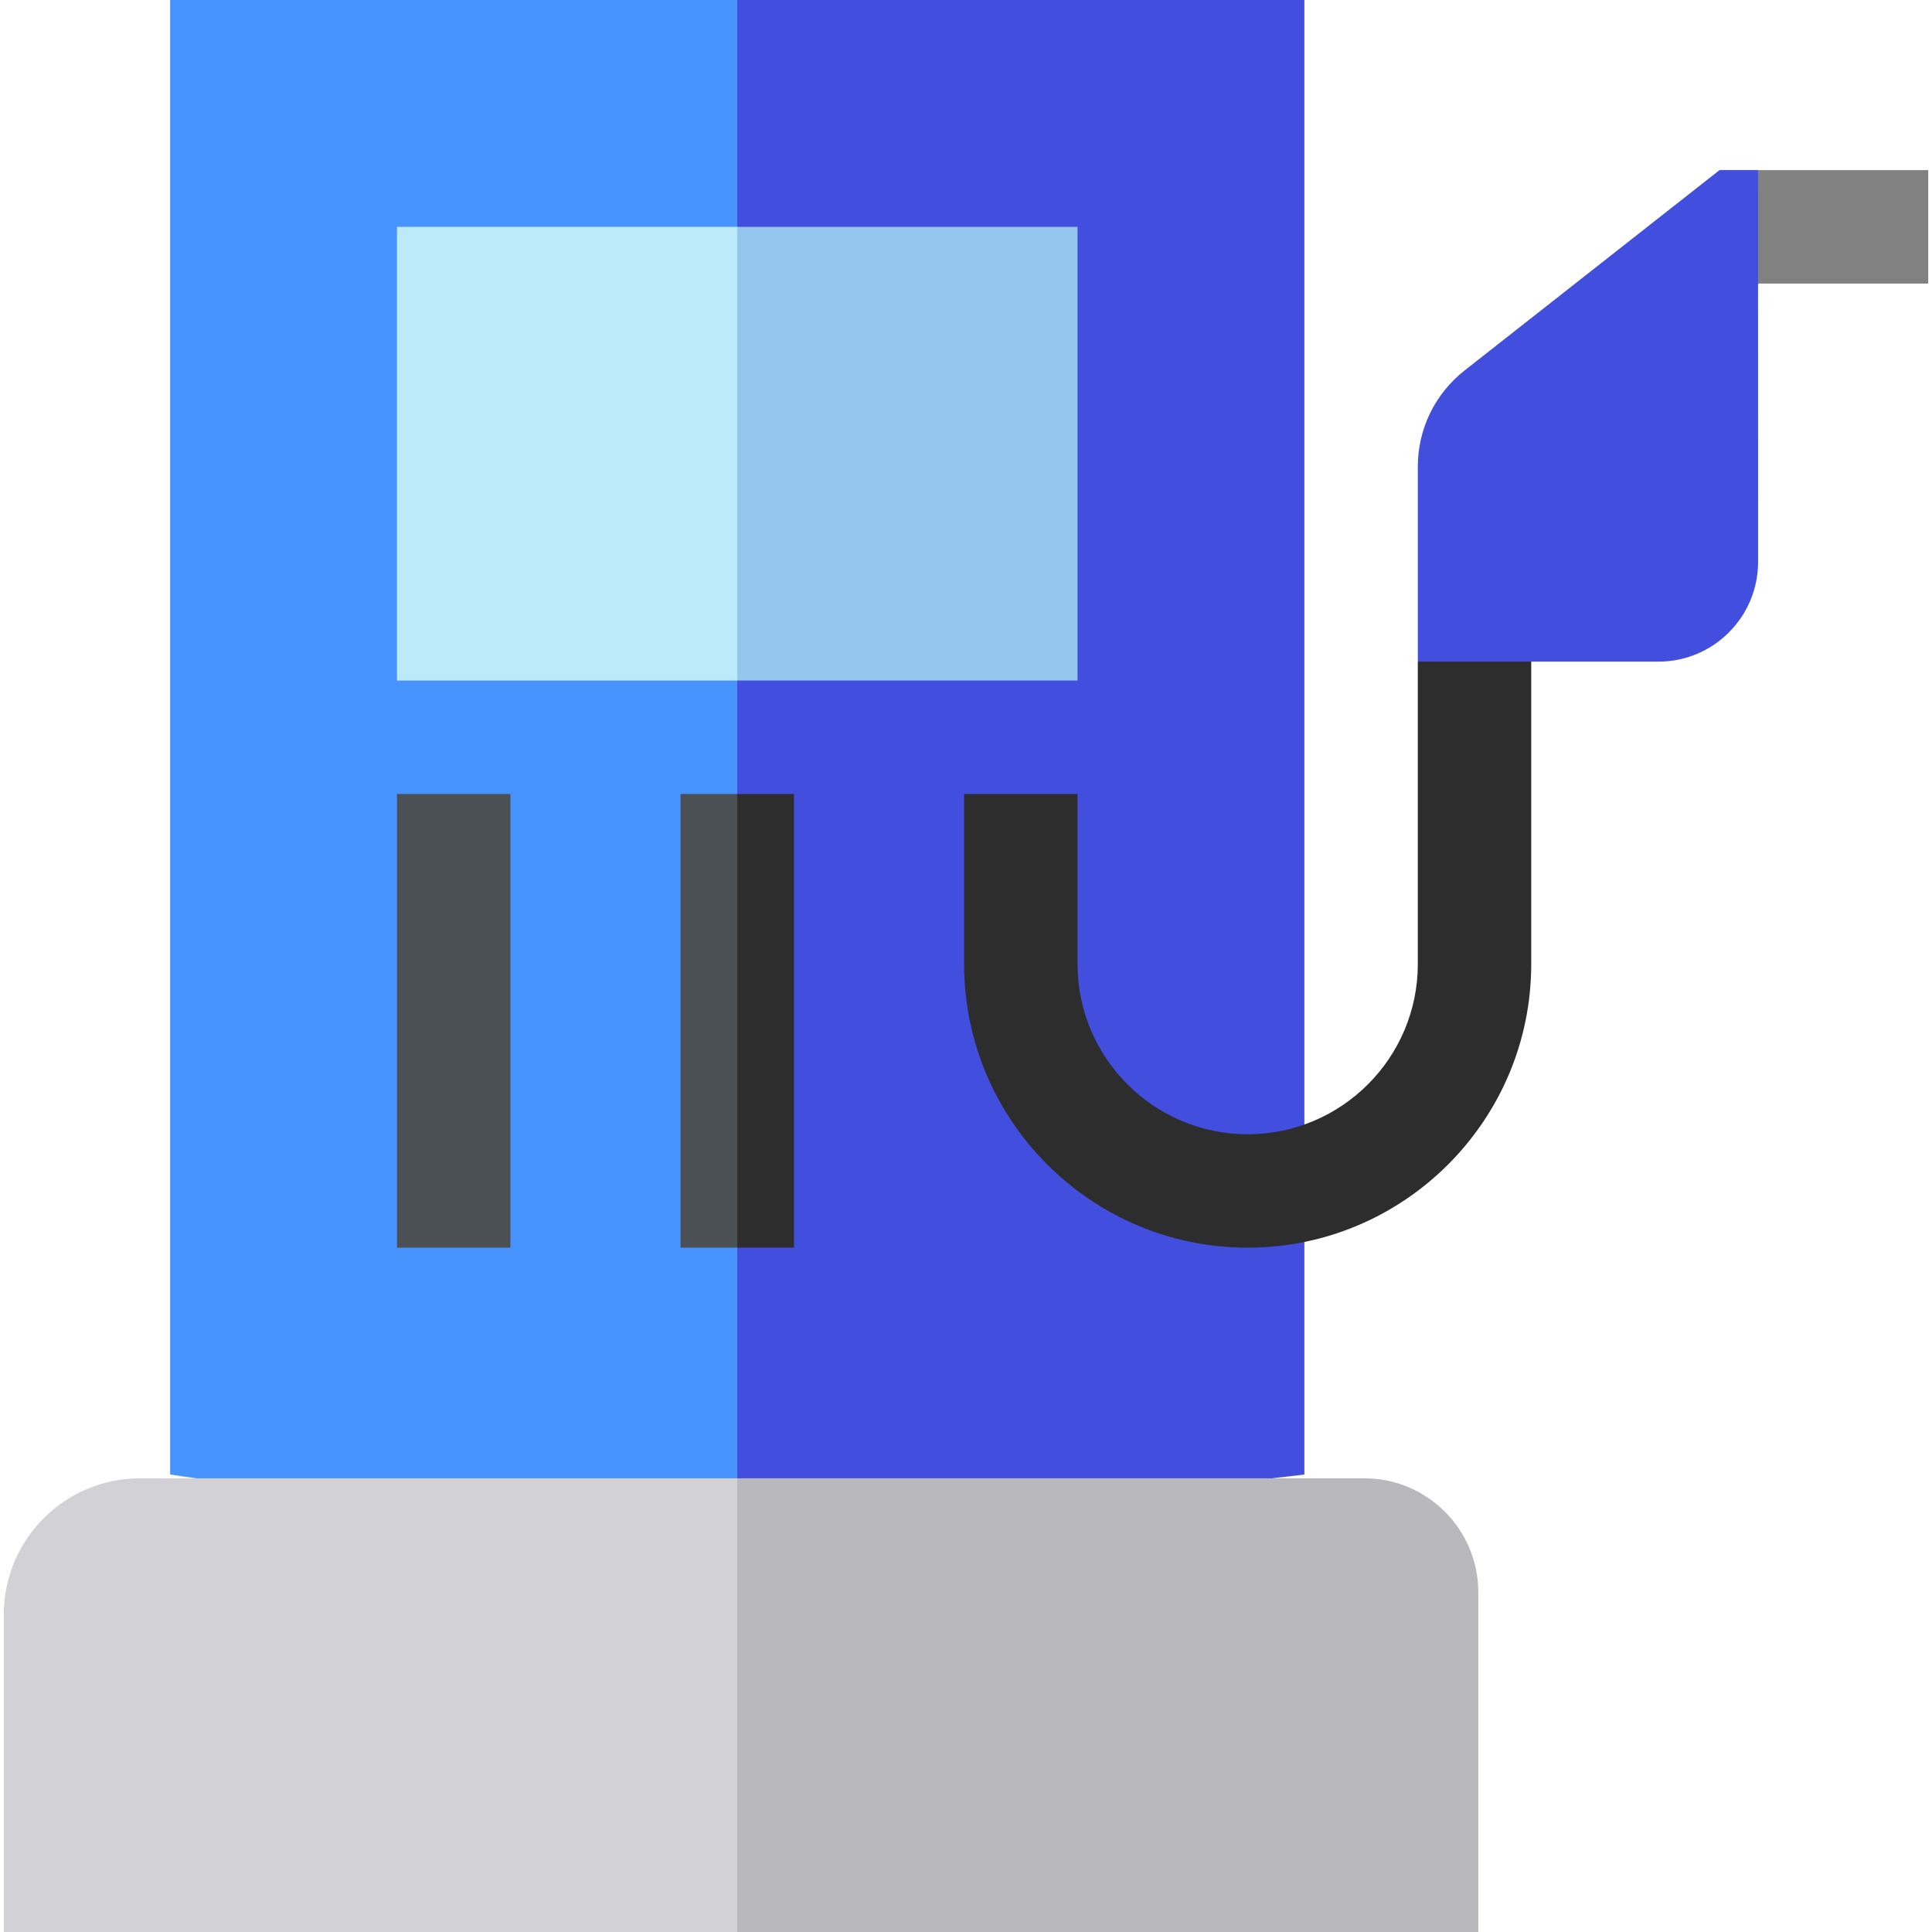 <svg id="Capa_1" enable-background="new 0 0 511 511" height="512" viewBox="0 0 511 511" width="512" xmlns="http://www.w3.org/2000/svg"><g><path d="m345 0v390l-150 17.648-7.5-157.445 7.5-250.203z" fill="#424edd"/><path d="m195 0v412.045l-150-22.045v-390z" fill="#4894ff"/><path d="m285 60v120h-90l-15-67 15-53z" fill="#95c7ee"/><path d="m105 60h90v120h-90z" fill="#bdeaf9"/><path d="m330 330c-41.355 0-75-33.645-75-75v-45h30v45c0 24.813 20.187 45 45 45s45-20.187 45-45v-80l30-4.594v84.594c0 41.355-33.645 75-75 75z" fill="#2d2d2d"/><path d="m210 210v120h-15l-4.837-54.114 4.837-65.886z" fill="#2d2d2d"/><path d="m180 210h15v120h-15z" fill="#4b5055"/><path d="m105 210h30v120h-30z" fill="#4b5055"/><path d="m460.124 78.979-13.35-16.989 18.211-16.99h45.015v30h-44.812z" fill="#818181"/><path d="m454.812 44.985-67.414 52.983c-7.879 6.19-12.398 15.488-12.398 25.508v51.524h63.644c14.533 0 26.356-11.823 26.356-26.356l-.015-103.658h-10.173z" fill="#424edd"/><path d="m391 421.15v89.85h-196l-7.5-60 7.5-60h165.85c16.63 0 30.15 13.52 30.15 30.15z" fill="#b8b8bd"/><path d="m195 391v120h-194v-83.97c0-19.87 16.16-36.03 36.03-36.03z" fill="#d1d1d6"/></g></svg>